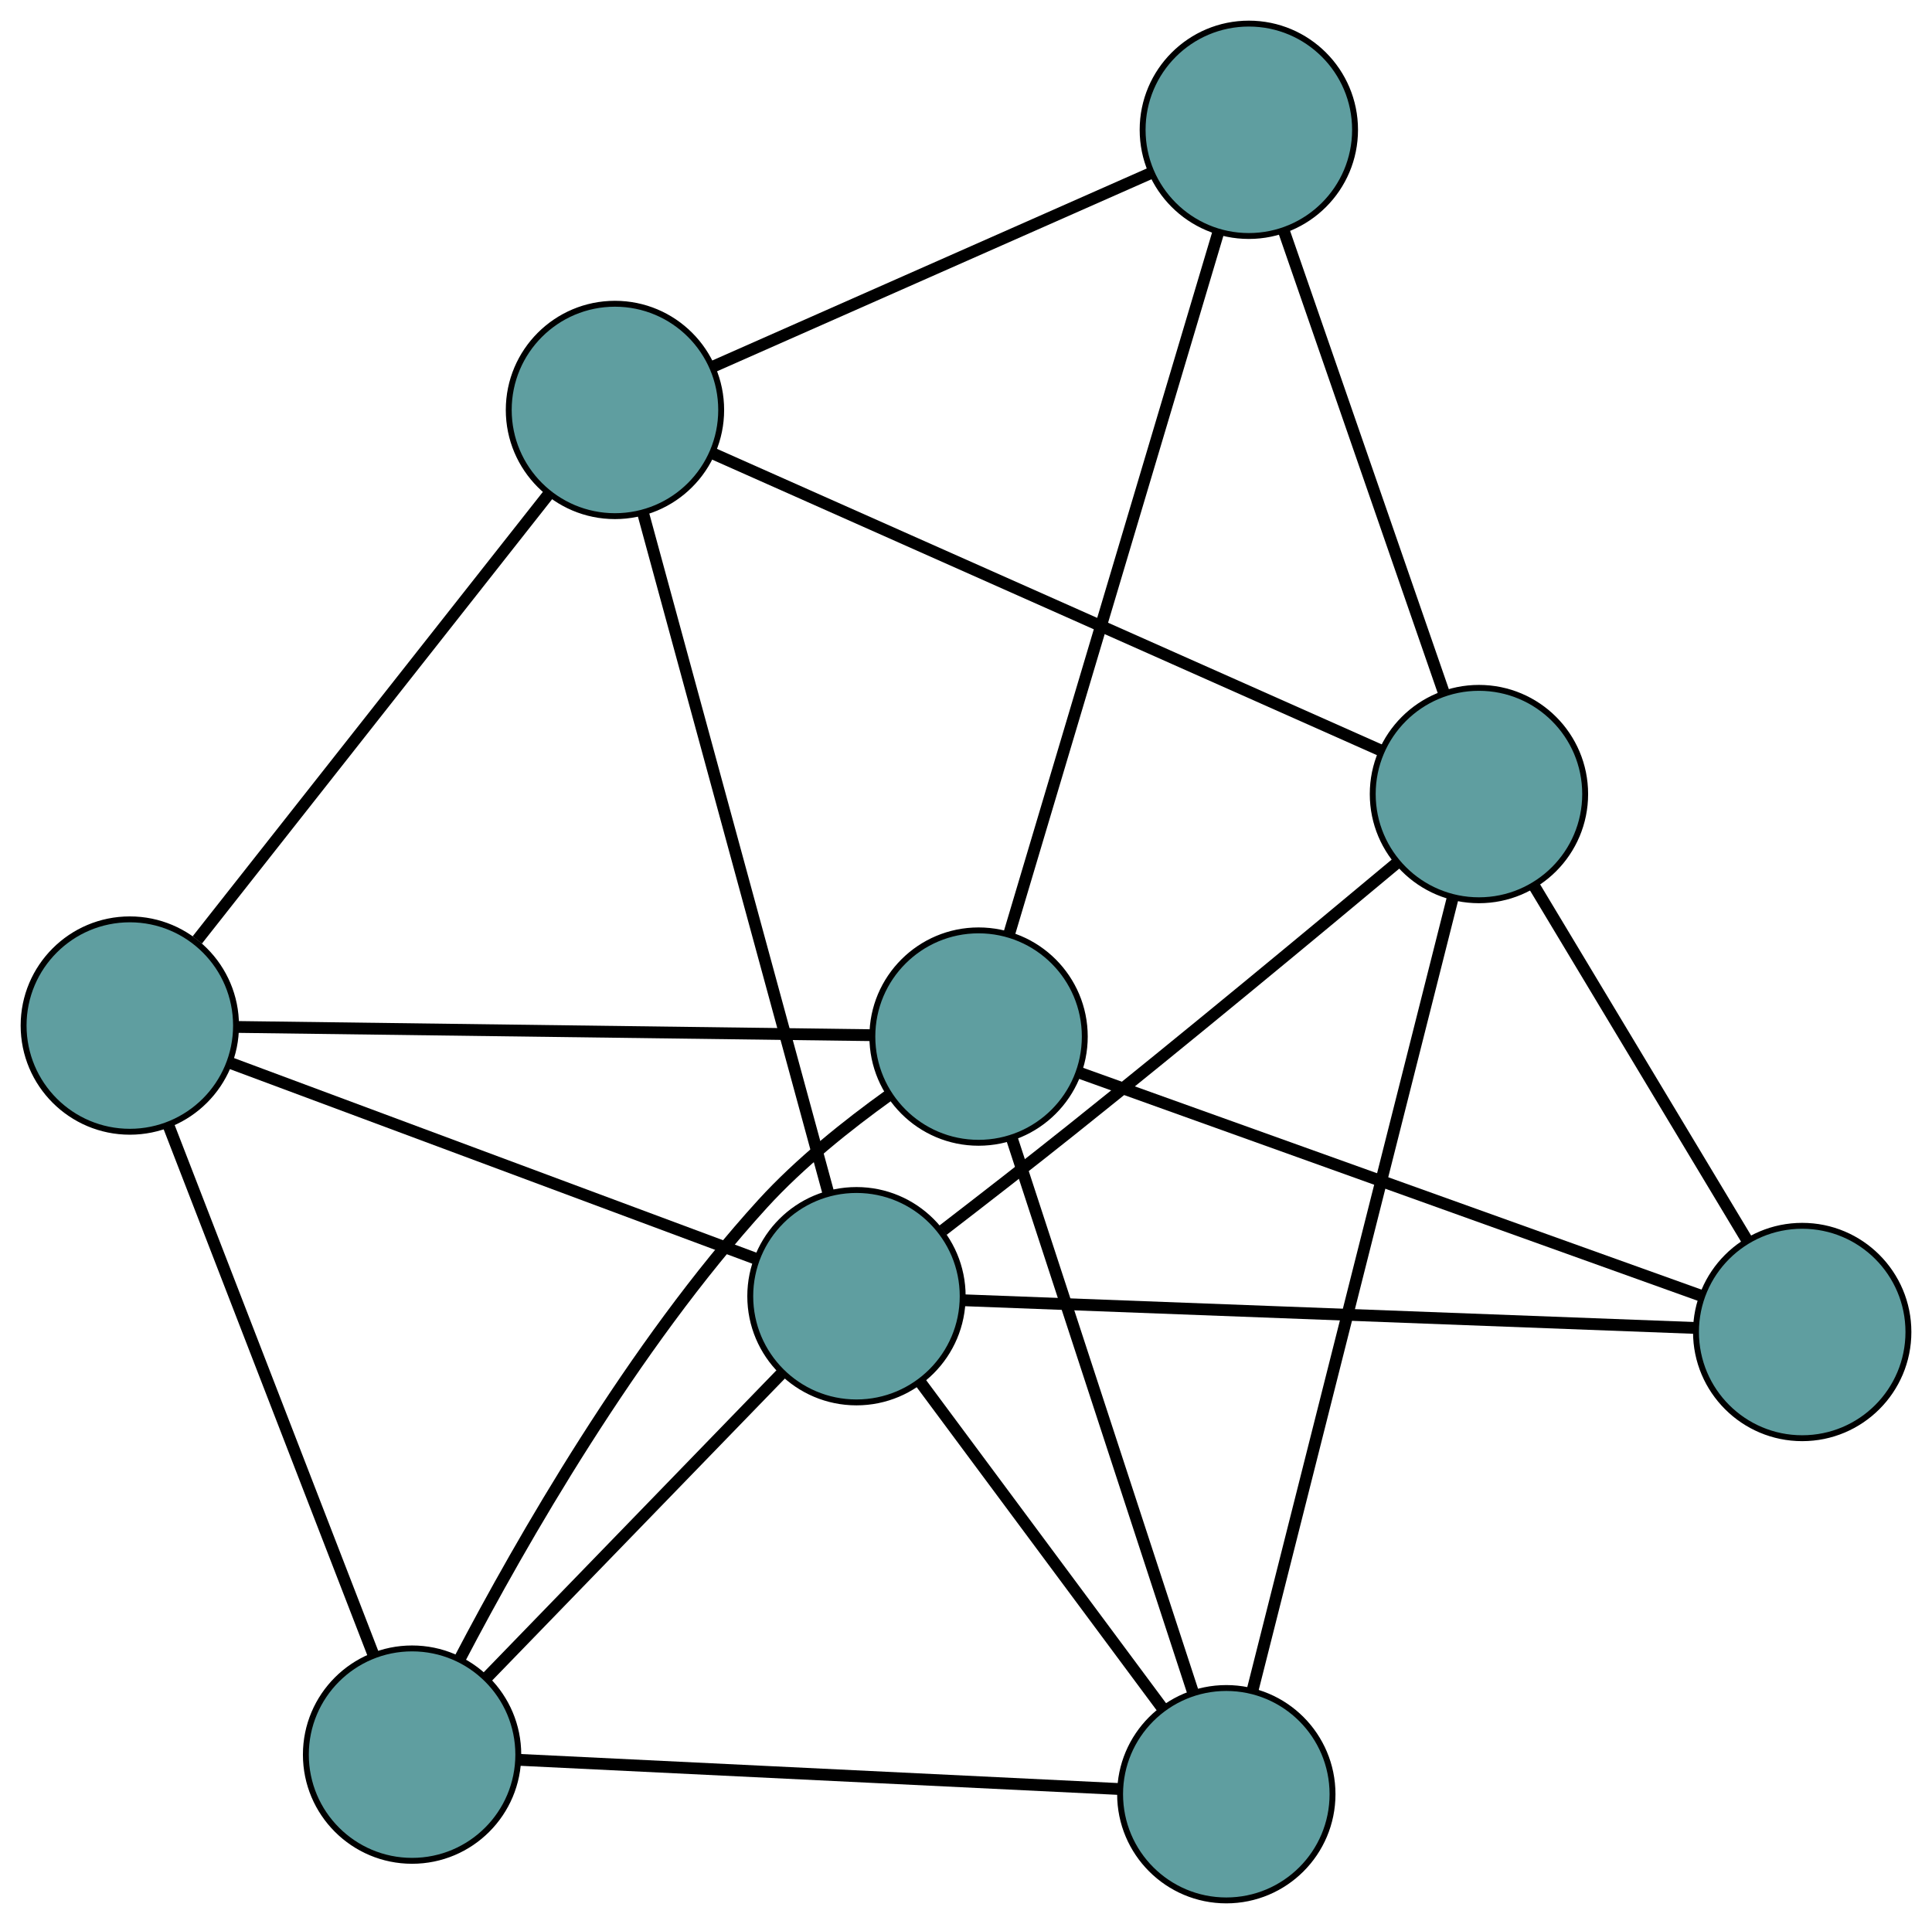 <?xml version="1.0" encoding="UTF-8" standalone="no"?>
<!DOCTYPE svg PUBLIC "-//W3C//DTD SVG 1.1//EN"
 "http://www.w3.org/Graphics/SVG/1.1/DTD/svg11.dtd">
<!-- Generated by graphviz version 2.36.0 (20140111.2315)
 -->
<!-- Title: G Pages: 1 -->
<svg width="100%" height="100%"
 viewBox="0.00 0.00 327.41 326.10" xmlns="http://www.w3.org/2000/svg" xmlns:xlink="http://www.w3.org/1999/xlink">
<g id="graph0" class="graph" transform="scale(1 1) rotate(0) translate(4 322.103)">
<title>G</title>
<!-- 0 -->
<g id="node1" class="node"><title>0</title>
<ellipse fill="cadetblue" stroke="black" cx="18" cy="-148.281" rx="18" ry="18"/>
</g>
<!-- 4 -->
<g id="node5" class="node"><title>4</title>
<ellipse fill="cadetblue" stroke="black" cx="100.216" cy="-252.62" rx="18" ry="18"/>
</g>
<!-- 0&#45;&#45;4 -->
<g id="edge1" class="edge"><title>0&#45;&#45;4</title>
<path fill="none" stroke="black" stroke-width="2" d="M29.432,-162.789C45.139,-182.723 73.225,-218.366 88.881,-238.235"/>
</g>
<!-- 5 -->
<g id="node6" class="node"><title>5</title>
<ellipse fill="cadetblue" stroke="black" cx="65.834" cy="-24.71" rx="18" ry="18"/>
</g>
<!-- 0&#45;&#45;5 -->
<g id="edge2" class="edge"><title>0&#45;&#45;5</title>
<path fill="none" stroke="black" stroke-width="2" d="M24.551,-131.358C33.66,-107.826 50.06,-65.458 59.209,-41.825"/>
</g>
<!-- 7 -->
<g id="node8" class="node"><title>7</title>
<ellipse fill="cadetblue" stroke="black" cx="161.835" cy="-146.412" rx="18" ry="18"/>
</g>
<!-- 0&#45;&#45;7 -->
<g id="edge3" class="edge"><title>0&#45;&#45;7</title>
<path fill="none" stroke="black" stroke-width="2" d="M36.217,-148.044C63.884,-147.685 116.187,-147.005 143.766,-146.647"/>
</g>
<!-- 8 -->
<g id="node9" class="node"><title>8</title>
<ellipse fill="cadetblue" stroke="black" cx="141.143" cy="-102.408" rx="18" ry="18"/>
</g>
<!-- 0&#45;&#45;8 -->
<g id="edge4" class="edge"><title>0&#45;&#45;8</title>
<path fill="none" stroke="black" stroke-width="2" d="M35.122,-141.902C58.649,-133.138 100.715,-117.468 124.166,-108.732"/>
</g>
<!-- 1 -->
<g id="node2" class="node"><title>1</title>
<ellipse fill="cadetblue" stroke="black" cx="207.637" cy="-300.103" rx="18" ry="18"/>
</g>
<!-- 1&#45;&#45;4 -->
<g id="edge5" class="edge"><title>1&#45;&#45;4</title>
<path fill="none" stroke="black" stroke-width="2" d="M190.852,-292.684C170.671,-283.764 137.011,-268.884 116.882,-259.987"/>
</g>
<!-- 6 -->
<g id="node7" class="node"><title>6</title>
<ellipse fill="cadetblue" stroke="black" cx="246.633" cy="-187.517" rx="18" ry="18"/>
</g>
<!-- 1&#45;&#45;6 -->
<g id="edge6" class="edge"><title>1&#45;&#45;6</title>
<path fill="none" stroke="black" stroke-width="2" d="M213.559,-283.004C220.889,-261.843 233.299,-226.013 240.654,-204.778"/>
</g>
<!-- 1&#45;&#45;7 -->
<g id="edge7" class="edge"><title>1&#45;&#45;7</title>
<path fill="none" stroke="black" stroke-width="2" d="M202.472,-282.772C193.675,-253.254 175.883,-193.551 167.052,-163.916"/>
</g>
<!-- 2 -->
<g id="node3" class="node"><title>2</title>
<ellipse fill="cadetblue" stroke="black" cx="203.819" cy="-18" rx="18" ry="18"/>
</g>
<!-- 2&#45;&#45;5 -->
<g id="edge8" class="edge"><title>2&#45;&#45;5</title>
<path fill="none" stroke="black" stroke-width="2" d="M185.78,-18.877C159.335,-20.163 110.325,-22.546 83.877,-23.832"/>
</g>
<!-- 2&#45;&#45;6 -->
<g id="edge9" class="edge"><title>2&#45;&#45;6</title>
<path fill="none" stroke="black" stroke-width="2" d="M208.24,-35.503C216.444,-67.986 233.938,-137.253 242.172,-169.856"/>
</g>
<!-- 2&#45;&#45;7 -->
<g id="edge10" class="edge"><title>2&#45;&#45;7</title>
<path fill="none" stroke="black" stroke-width="2" d="M198.157,-35.318C190.144,-59.827 175.579,-104.376 167.542,-128.958"/>
</g>
<!-- 2&#45;&#45;8 -->
<g id="edge11" class="edge"><title>2&#45;&#45;8</title>
<path fill="none" stroke="black" stroke-width="2" d="M192.902,-32.703C181.398,-48.195 163.391,-72.445 151.935,-87.874"/>
</g>
<!-- 3 -->
<g id="node4" class="node"><title>3</title>
<ellipse fill="cadetblue" stroke="black" cx="301.414" cy="-96.34" rx="18" ry="18"/>
</g>
<!-- 3&#45;&#45;6 -->
<g id="edge12" class="edge"><title>3&#45;&#45;6</title>
<path fill="none" stroke="black" stroke-width="2" d="M292.121,-111.807C282.048,-128.574 266.063,-155.179 255.971,-171.974"/>
</g>
<!-- 3&#45;&#45;7 -->
<g id="edge13" class="edge"><title>3&#45;&#45;7</title>
<path fill="none" stroke="black" stroke-width="2" d="M284.299,-102.48C257.51,-112.09 205.965,-130.581 179.09,-140.222"/>
</g>
<!-- 3&#45;&#45;8 -->
<g id="edge14" class="edge"><title>3&#45;&#45;8</title>
<path fill="none" stroke="black" stroke-width="2" d="M283.341,-97.025C252.559,-98.19 190.3,-100.547 159.396,-101.717"/>
</g>
<!-- 4&#45;&#45;6 -->
<g id="edge15" class="edge"><title>4&#45;&#45;6</title>
<path fill="none" stroke="black" stroke-width="2" d="M116.727,-245.278C144.848,-232.775 201.725,-207.485 229.957,-194.932"/>
</g>
<!-- 4&#45;&#45;8 -->
<g id="edge16" class="edge"><title>4&#45;&#45;8</title>
<path fill="none" stroke="black" stroke-width="2" d="M104.991,-235.095C112.877,-206.15 128.532,-148.692 136.398,-119.821"/>
</g>
<!-- 5&#45;&#45;7 -->
<g id="edge17" class="edge"><title>5&#45;&#45;7</title>
<path fill="none" stroke="black" stroke-width="2" d="M73.998,-41.075C84.271,-60.7 103.259,-93.964 125.276,-118.106 131.551,-124.986 139.645,-131.443 146.622,-136.448"/>
</g>
<!-- 5&#45;&#45;8 -->
<g id="edge18" class="edge"><title>5&#45;&#45;8</title>
<path fill="none" stroke="black" stroke-width="2" d="M78.609,-37.89C92.541,-52.264 114.699,-75.125 128.556,-89.422"/>
</g>
<!-- 6&#45;&#45;8 -->
<g id="edge19" class="edge"><title>6&#45;&#45;8</title>
<path fill="none" stroke="black" stroke-width="2" d="M232.736,-175.854C218.882,-164.277 196.949,-146.084 177.677,-130.689 170.533,-124.982 162.506,-118.75 155.8,-113.591"/>
</g>
</g>
</svg>

